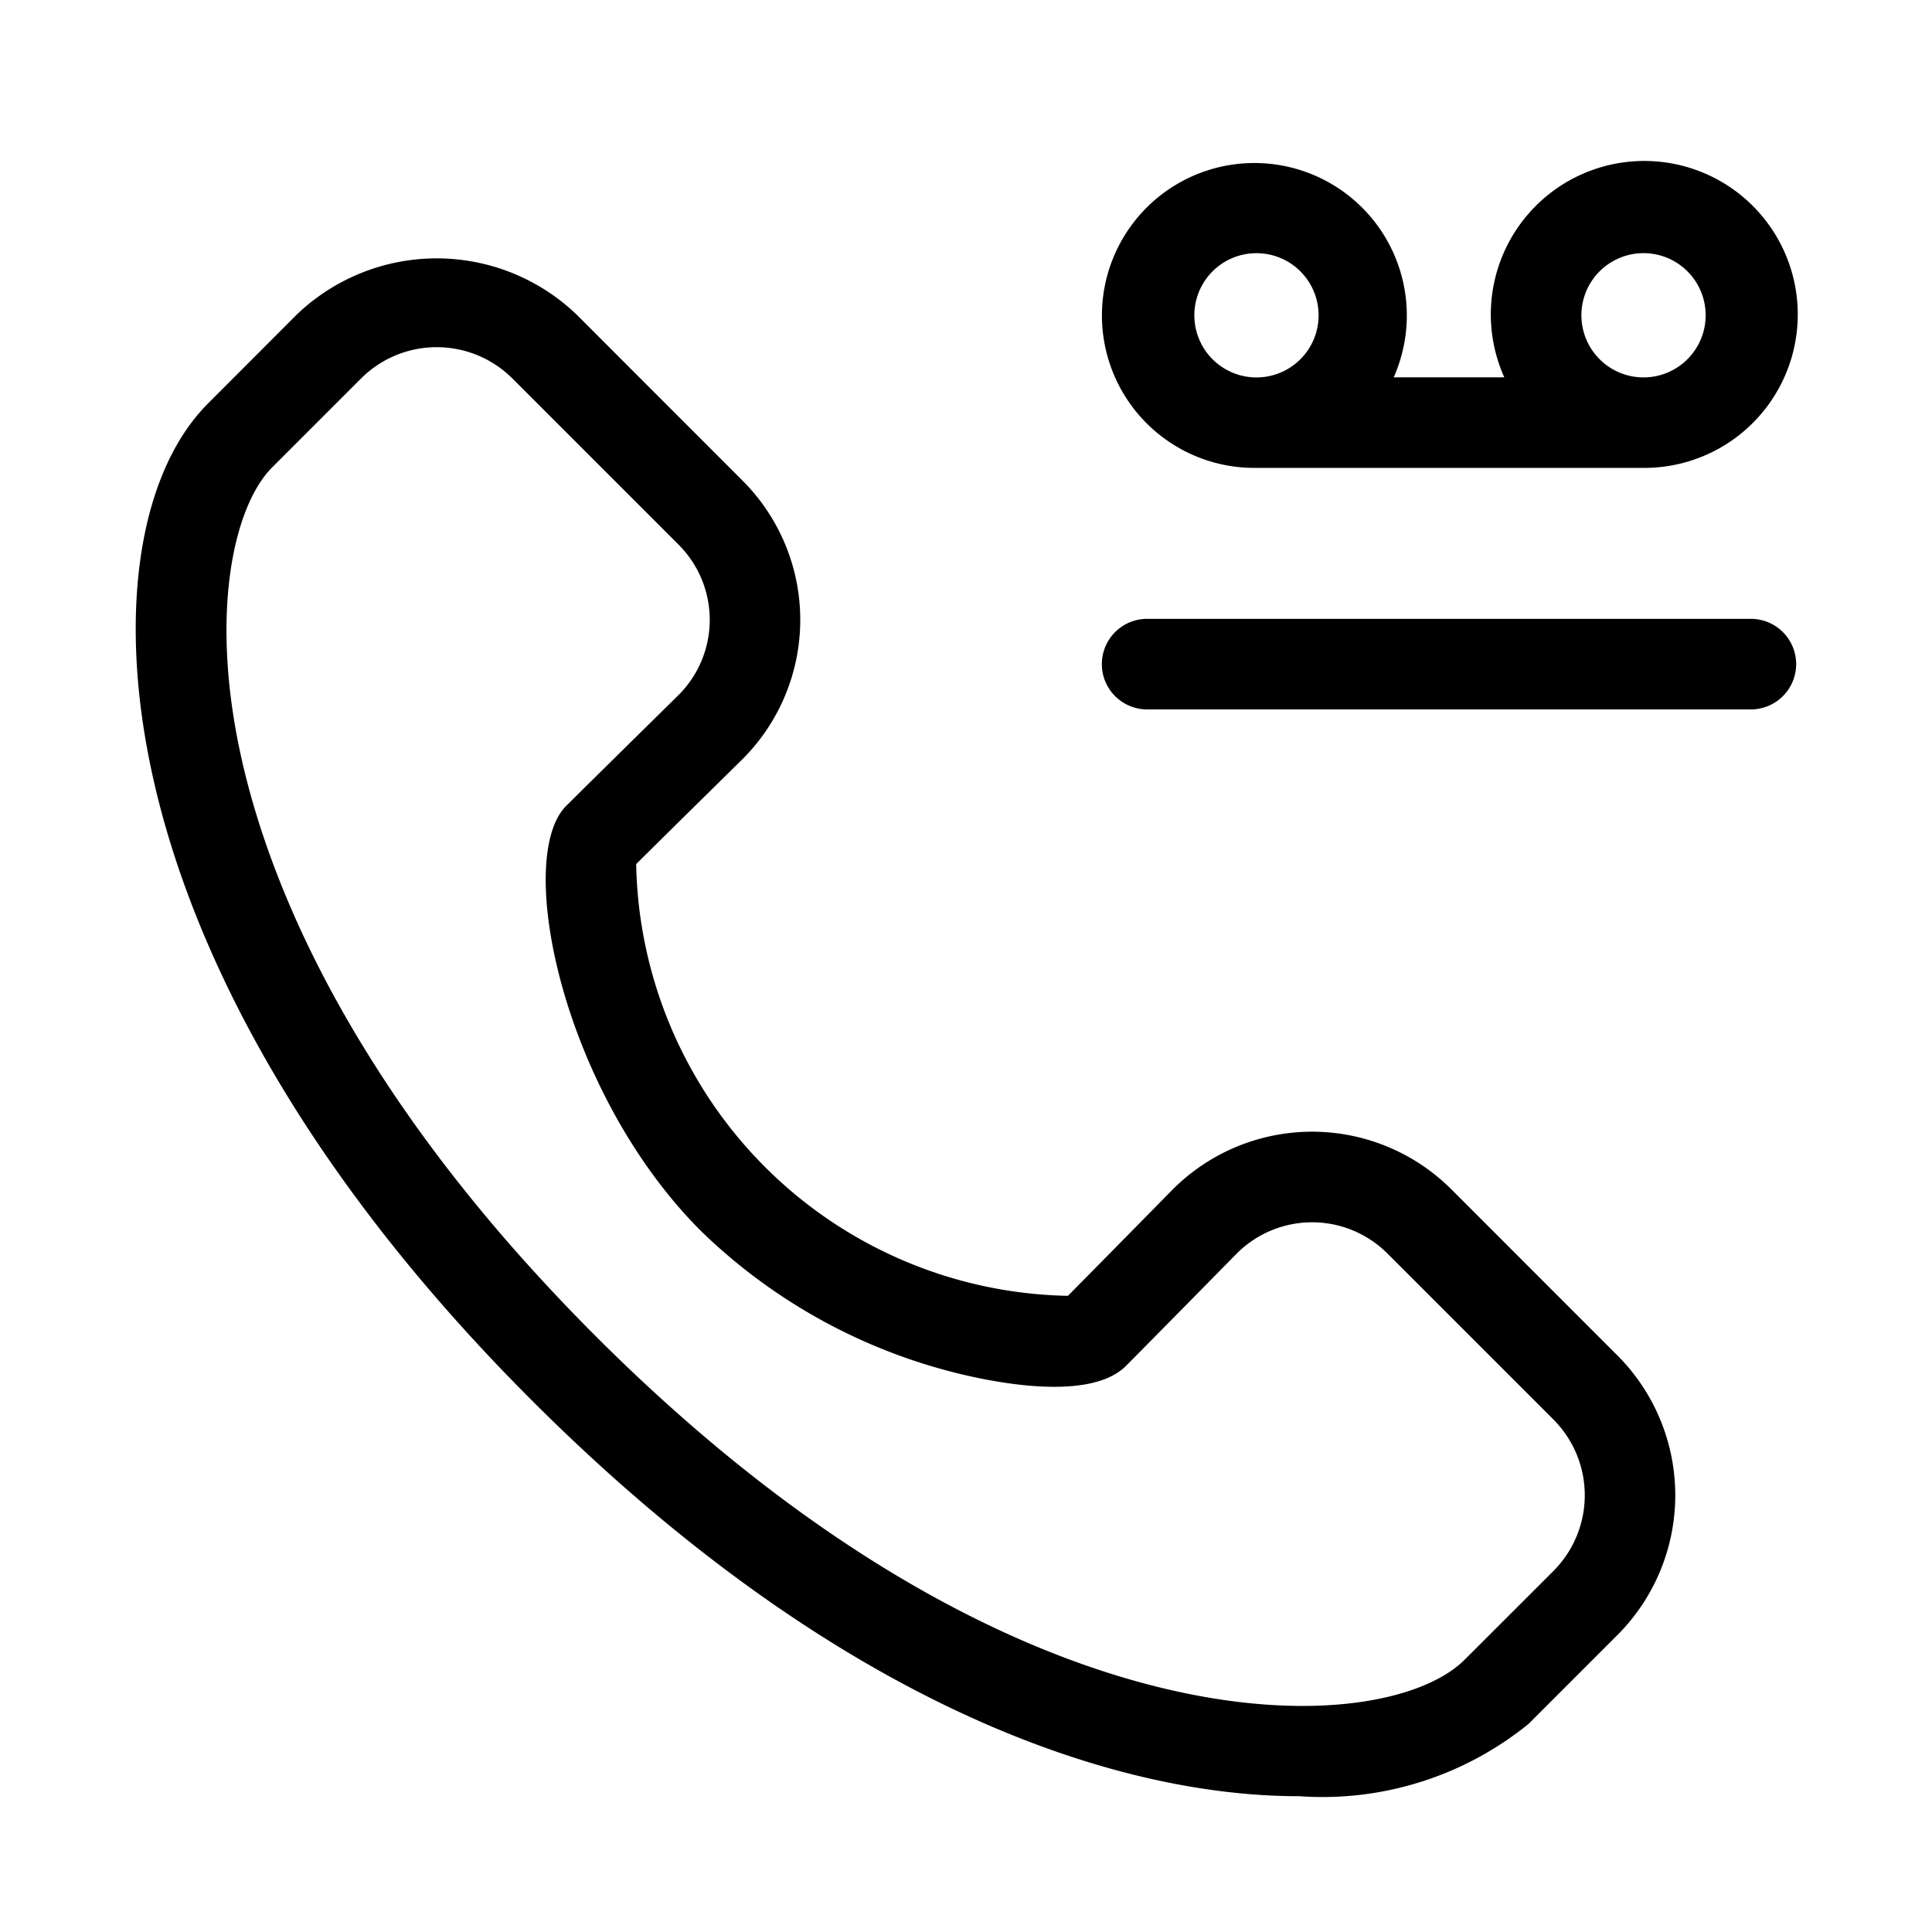 <svg width="32" height="32" viewBox="0 0 32 32" xmlns="http://www.w3.org/2000/svg"><path d="M20.779 7.75h6.442a2.542 2.542 0 1 0-2.305-1.5h-1.832a2.525 2.525 0 1 0-2.305 1.5Zm5.414-2.528a1.029 1.029 0 1 1 2.058 0 1.029 1.029 0 0 1-2.058 0Zm-5.414-1.028a1.029 1.029 0 1 1 0 2.057 1.029 1.029 0 0 1 0-2.057ZM29 10.25H19a.75.75 0 0 0 0 1.5h10a.75.75 0 1 0 0-1.5ZM24.038 19.698a3.264 3.264 0 0 0-4.616.005s-1.26 1.282-1.734 1.76a7.291 7.291 0 0 1-7.151-7.151c.477-.475 1.76-1.736 1.763-1.74a3.26 3.26 0 0 0 0-4.61L9.547 5.207a3.35 3.35 0 0 0-4.628 0L3.448 6.68c-1.18 1.18-1.52 3.604-.885 6.324.546 2.347 2.073 6.019 6.244 10.189 4.956 4.956 9.546 6.56 12.714 6.558a5.416 5.416 0 0 0 3.798-1.199l1.472-1.472a3.277 3.277 0 0 0 0-4.628l-2.753-2.754Zm1.692 6.322-1.472 1.471c-1.327 1.329-7.356 1.675-14.39-5.359-3.92-3.92-5.342-7.312-5.845-9.469-.576-2.472-.152-4.285.485-4.922L5.98 6.269a1.774 1.774 0 0 1 2.507 0l2.753 2.753a1.76 1.76 0 0 1 .004 2.485s-1.502 1.478-1.867 1.842c-.86.861-.067 4.74 2.233 7.04a9.285 9.285 0 0 0 4.044 2.304c.538.147 2.35.578 2.996-.07.363-.364 1.838-1.864 1.838-1.864a1.764 1.764 0 0 1 2.489 0l2.753 2.753a1.775 1.775 0 0 1 0 2.508Z"/></svg>